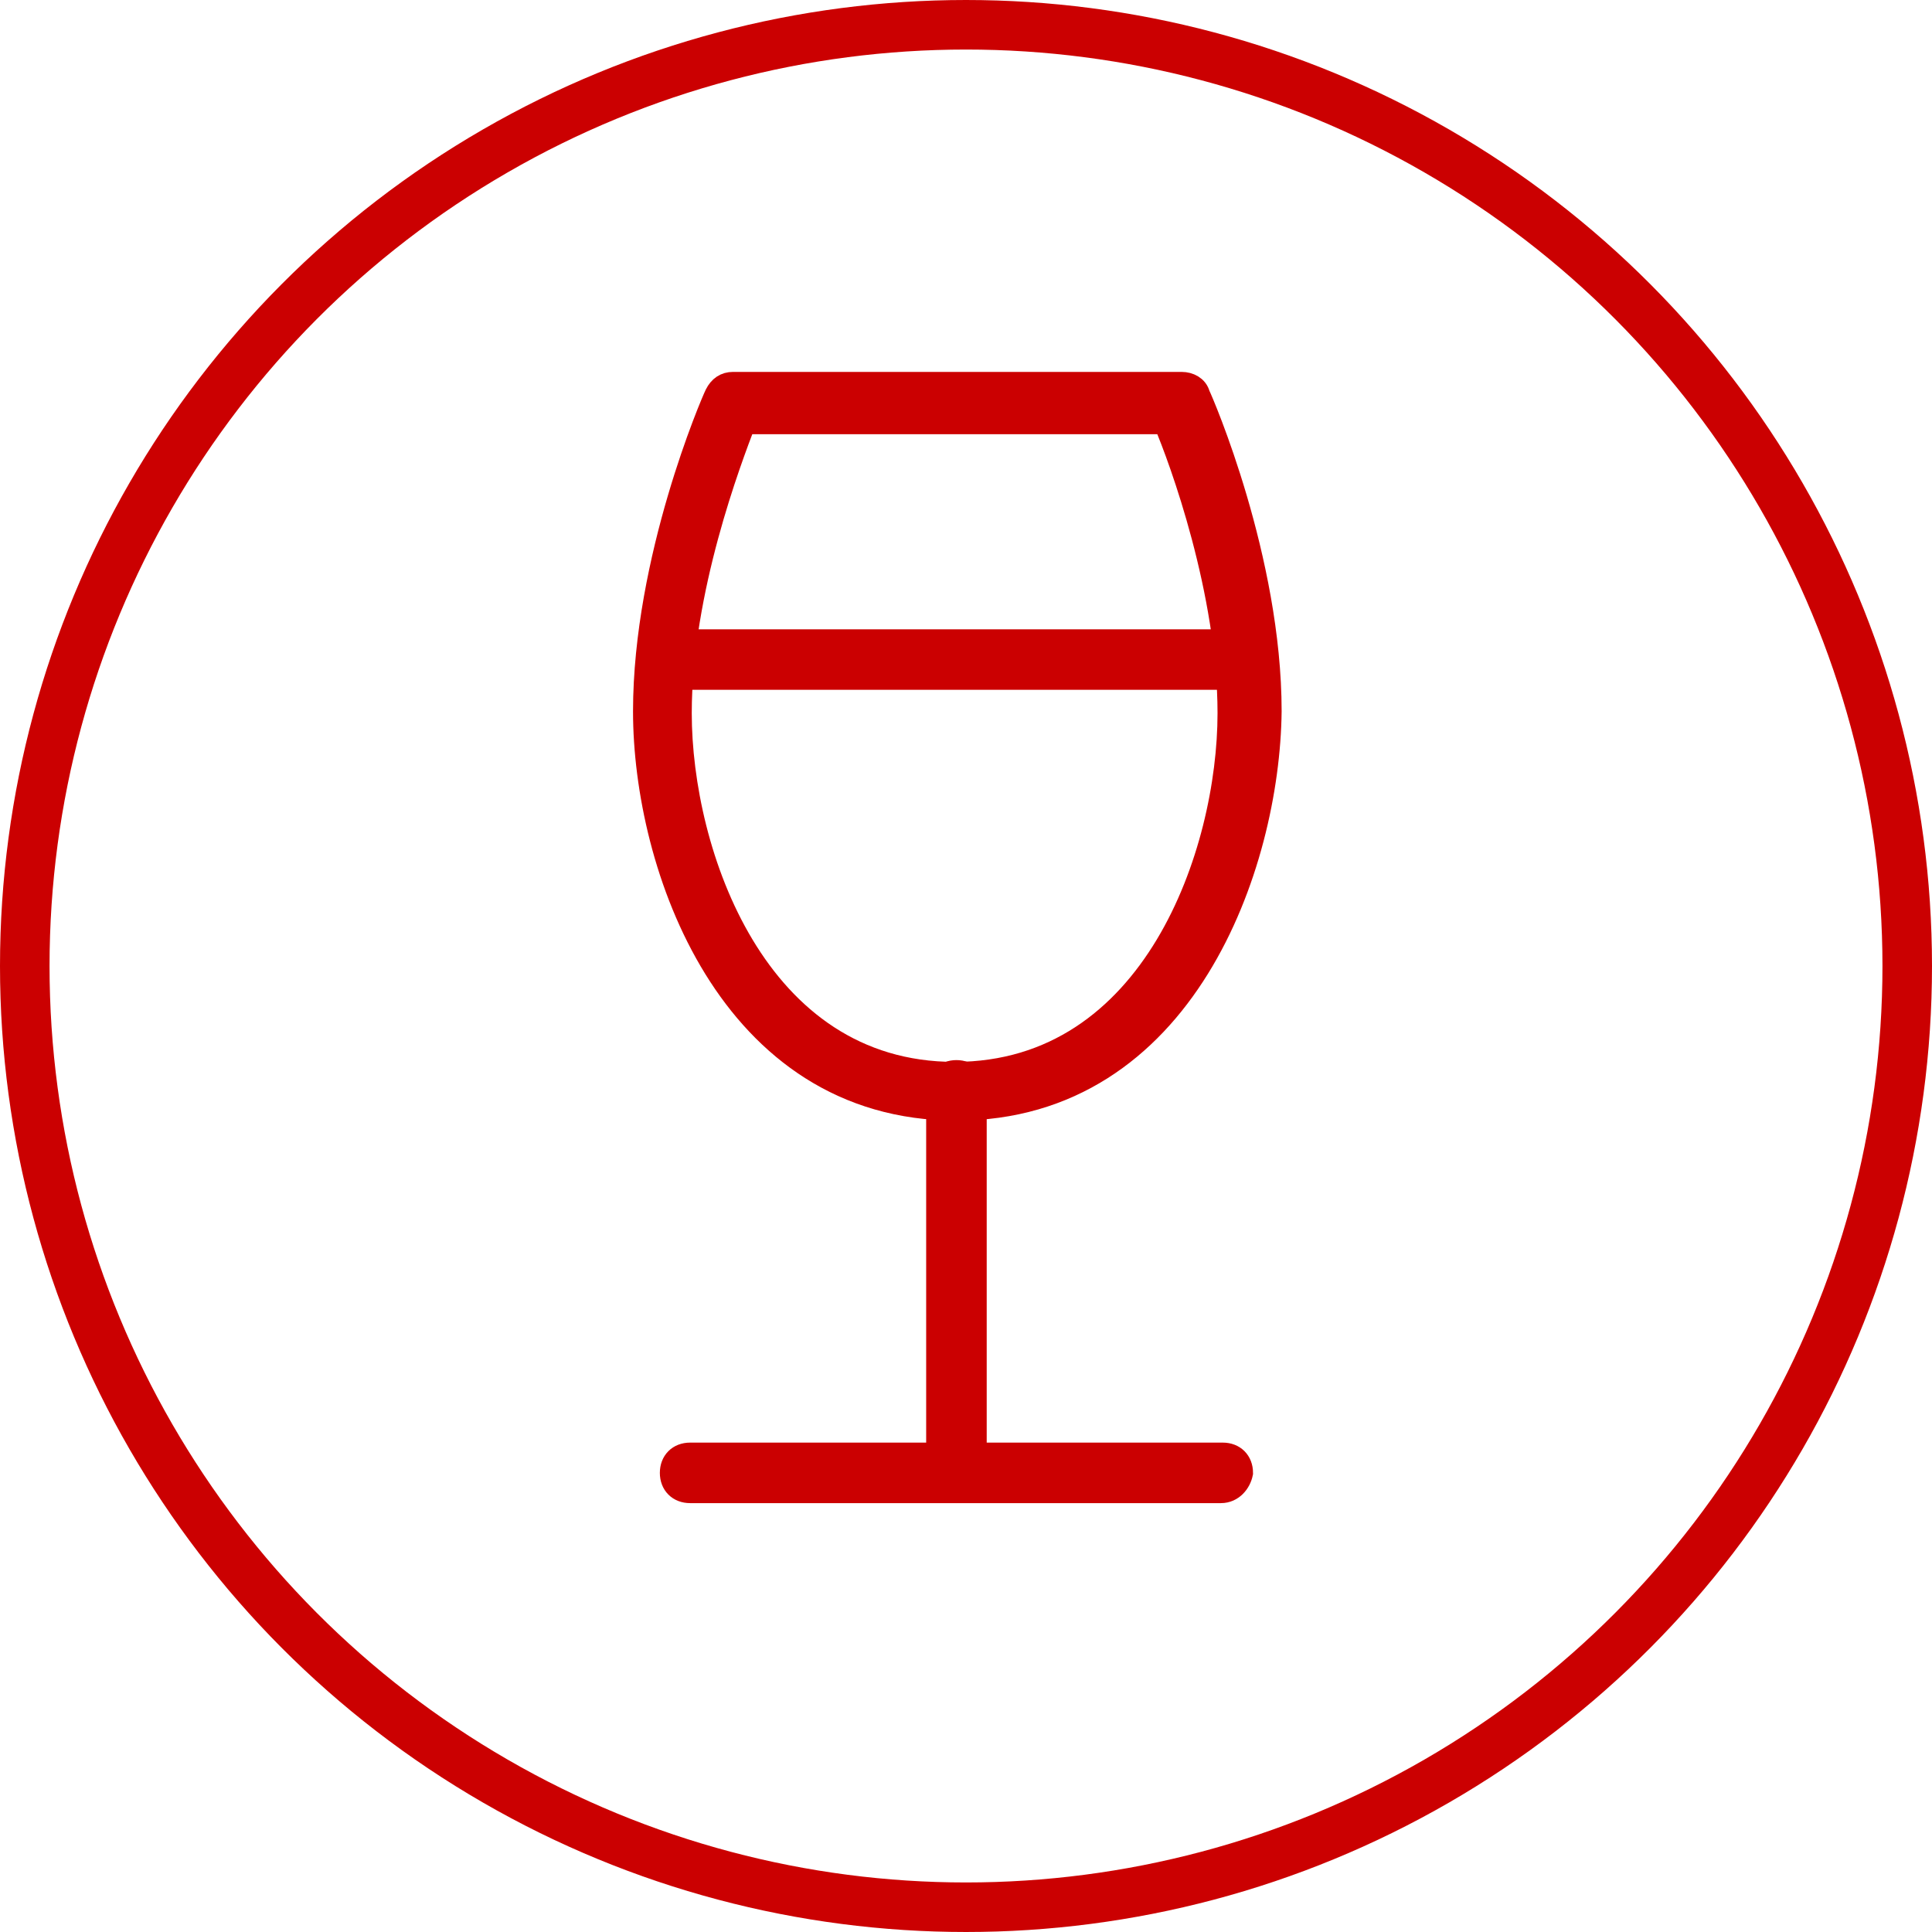 <?xml version="1.0" encoding="UTF-8" standalone="no"?>
<svg width="78px" height="78px" viewBox="0 0 78 78" version="1.1" xmlns="http://www.w3.org/2000/svg" xmlns:xlink="http://www.w3.org/1999/xlink" xmlns:sketch="http://www.bohemiancoding.com/sketch/ns">
    <!-- Generator: Sketch 3.0.4 (8054) - http://www.bohemiancoding.com/sketch -->
    <title>logo_glass</title>
    <desc>Created with Sketch.</desc>
    <defs></defs>
    <g id="WineList" stroke="none" stroke-width="1" fill="none" fill-rule="evenodd" sketch:type="MSPage">
        <g id="WIneDetailedView" sketch:type="MSArtboardGroup" transform="translate(-127, -687)" stroke="#CB0001">
            <g id="logo_glass" sketch:type="MSLayerGroup" transform="translate(128, 688)">
                <circle id="Oval-98" stroke-width="2" sketch:type="MSShapeGroup" cx="38" cy="38" r="38"></circle>
                <g id="Imported-Layers" transform="translate(25, 15)" fill="#CB0001" sketch:type="MSShapeGroup">
                    <path d="M12.614,44.185 C12.181,44.185 11.892,43.897 11.892,43.464 L11.892,28.02 C11.892,27.587 12.181,27.299 12.614,27.299 C13.047,27.299 13.336,27.587 13.336,28.02 L13.336,43.464 C13.336,43.825 12.975,44.185 12.614,44.185" id="Fill-1"></path>
                    <path d="M12.614,28.742 C3.449,28.742 0.057,18.927 0.057,12.721 C0.057,6.587 2.799,0.236 2.944,-0.052 C3.088,-0.341 3.305,-0.485 3.593,-0.485 L21.707,-0.485 C21.995,-0.485 22.284,-0.341 22.356,-0.052 C22.501,0.236 25.243,6.587 25.243,12.721 C25.171,18.927 21.779,28.742 12.614,28.742 L12.614,28.742 Z M4.026,1.03 C3.449,2.546 1.428,7.814 1.428,12.793 C1.428,18.422 4.459,27.371 12.542,27.371 C20.624,27.371 23.655,18.422 23.655,12.793 C23.655,7.886 21.707,2.546 21.057,1.03 L4.026,1.03 L4.026,1.03 Z" id="Fill-2"></path>
                    <path d="M23.294,44.185 L1.861,44.185 C1.428,44.185 1.14,43.897 1.14,43.464 C1.14,43.031 1.428,42.742 1.861,42.742 L23.367,42.742 C23.8,42.742 24.088,43.031 24.088,43.464 C24.016,43.825 23.727,44.185 23.294,44.185" id="Fill-3"></path>
                    <path d="M24.013,11.35 L1.802,11.35 C1.21,11.35 0.815,11.061 0.815,10.628 C0.815,10.195 1.21,9.907 1.802,9.907 L24.111,9.907 C24.704,9.907 25.099,10.195 25.099,10.628 C25,10.989 24.605,11.35 24.013,11.35" id="Fill-4"></path>
                </g>
            </g>
        </g>
    </g>
</svg>